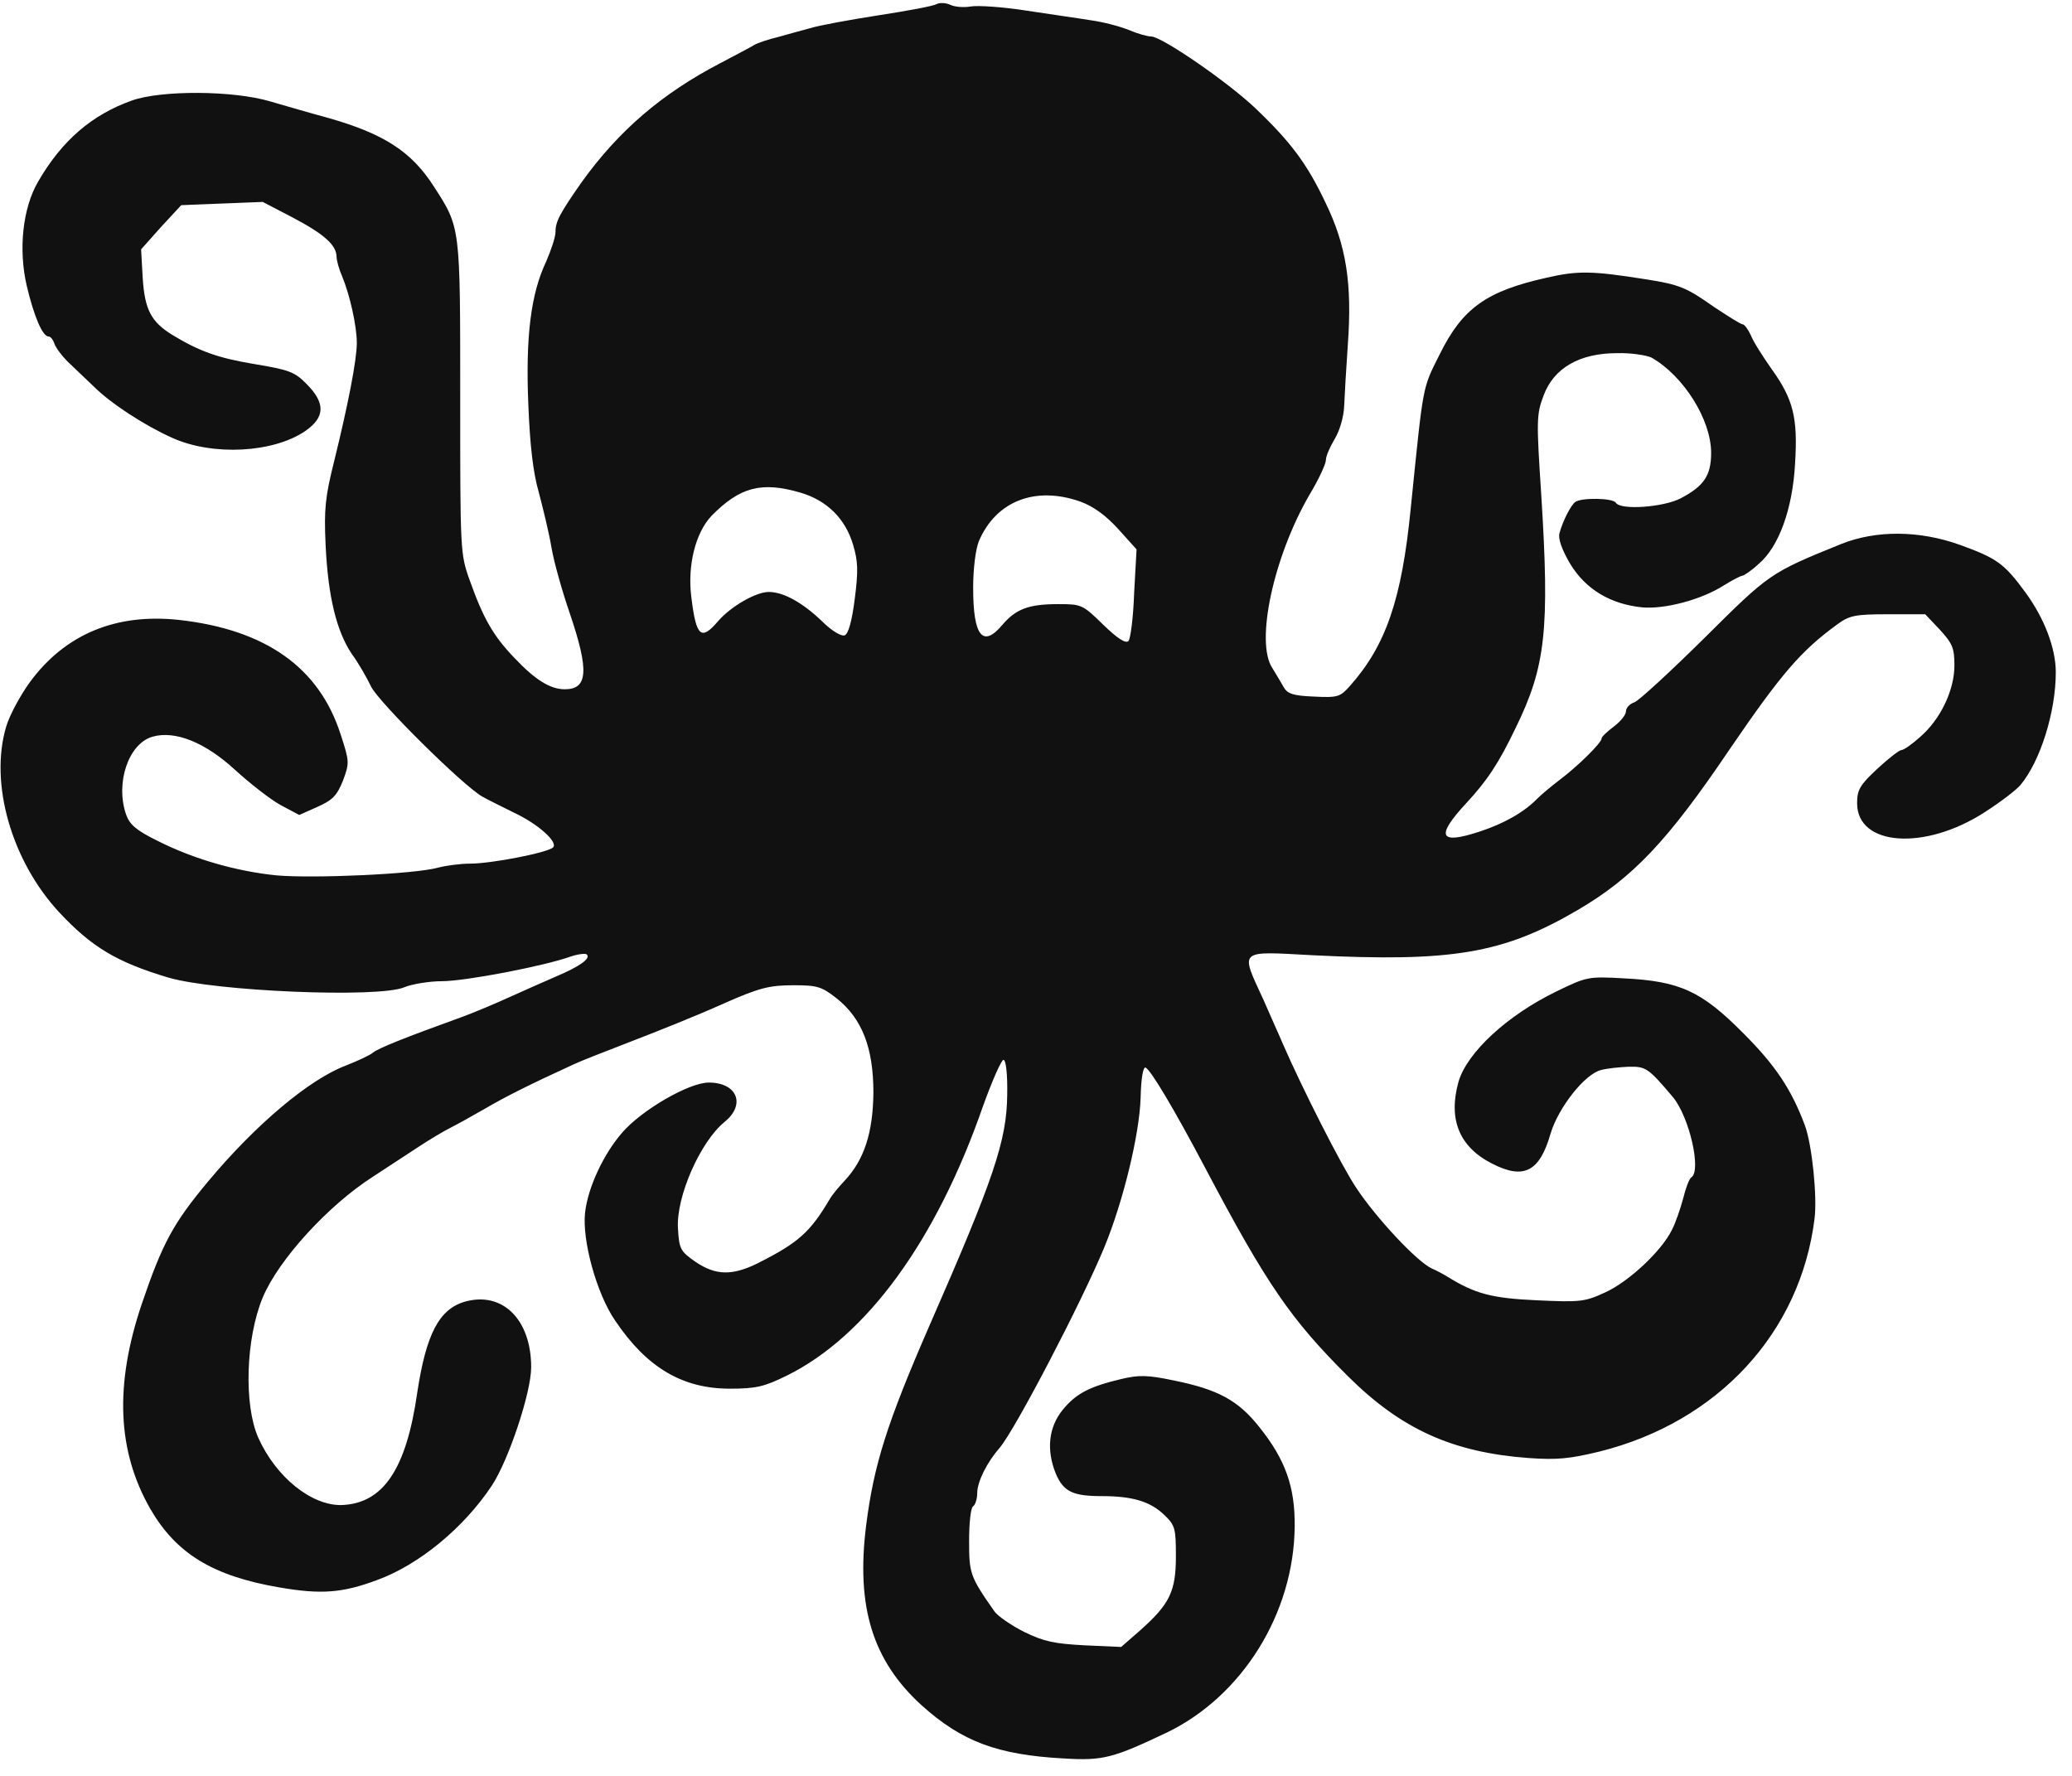 <?xml version="1.0" standalone="no"?>
<!DOCTYPE svg PUBLIC "-//W3C//DTD SVG 20010904//EN"
 "http://www.w3.org/TR/2001/REC-SVG-20010904/DTD/svg10.dtd">
<svg version="1.0" xmlns="http://www.w3.org/2000/svg"
 width="511pt" height="438pt" viewBox="0 0 511 438"
 preserveAspectRatio="xMidYMid meet">

<g transform="translate(0,438) scale(0.1,-0.1)"
fill="#111" stroke="none">
<path d="M2310 4370 c-8 -5 -73 -17 -145 -28 -71 -11 -146 -25 -165 -31 -19
-5 -55 -15 -80 -22 -25 -6 -52 -15 -60 -20 -8 -5 -46 -25 -84 -45 -144 -75
-251 -167 -342 -294 -53 -76 -64 -96 -64 -122 0 -13 -11 -45 -23 -73 -38 -80
-51 -186 -44 -353 4 -102 12 -169 26 -217 10 -38 25 -99 31 -135 6 -36 27
-110 46 -165 47 -139 44 -185 -13 -185 -36 0 -73 23 -124 77 -52 54 -77 97
-111 193 -23 64 -23 73 -23 450 0 423 1 418 -65 520 -55 86 -123 130 -260 169
-41 11 -106 30 -144 41 -91 27 -268 28 -341 2 -98 -35 -172 -98 -231 -200 -38
-65 -49 -167 -28 -257 18 -76 39 -125 54 -125 5 0 11 -8 14 -17 3 -10 18 -30
33 -45 16 -15 44 -42 64 -61 42 -42 125 -96 194 -127 100 -45 249 -37 328 17
49 34 50 69 3 116 -29 30 -44 35 -128 49 -91 15 -137 32 -203 72 -52 32 -68
62 -73 140 l-4 71 49 55 50 54 100 4 101 4 73 -38 c78 -41 108 -68 109 -96 0
-10 6 -32 14 -50 19 -46 36 -122 36 -164 0 -41 -21 -150 -56 -292 -22 -88 -25
-118 -21 -205 6 -129 27 -213 64 -269 17 -23 38 -60 48 -81 18 -38 228 -246
275 -272 14 -8 49 -25 77 -39 60 -28 110 -73 97 -86 -13 -13 -152 -40 -204
-40 -25 0 -61 -5 -80 -10 -57 -16 -307 -27 -398 -19 -99 10 -204 40 -293 85
-53 26 -69 40 -78 65 -27 78 6 175 65 192 56 16 130 -14 204 -82 36 -33 86
-72 111 -86 l47 -25 45 20 c38 17 48 28 63 65 16 43 16 47 -6 114 -53 165
-185 258 -398 282 -156 17 -281 -35 -368 -153 -24 -33 -51 -83 -59 -111 -41
-139 13 -329 130 -456 81 -87 143 -124 270 -162 115 -34 518 -51 582 -24 19 8
62 15 93 15 57 0 251 37 318 61 18 6 36 8 39 5 11 -10 -18 -30 -77 -55 -30
-13 -82 -36 -115 -51 -33 -15 -85 -37 -115 -48 -144 -52 -206 -77 -220 -88 -8
-7 -39 -21 -67 -32 -90 -34 -222 -145 -339 -285 -86 -103 -113 -152 -164 -302
-68 -201 -61 -364 21 -507 64 -110 154 -165 317 -193 104 -18 156 -14 242 18
104 38 214 129 283 233 41 62 97 229 97 292 0 117 -70 187 -162 162 -65 -18
-97 -80 -119 -225 -27 -189 -84 -273 -186 -277 -74 -2 -162 68 -206 166 -36
81 -31 245 11 346 39 93 161 227 272 298 30 20 80 52 110 72 30 20 66 41 80
48 14 7 52 28 85 47 53 31 111 60 220 110 17 8 73 30 125 50 88 34 171 67 245
100 88 39 113 45 172 45 58 0 69 -3 106 -32 63 -50 91 -122 91 -233 -1 -99
-23 -166 -71 -217 -14 -15 -31 -35 -37 -46 -48 -81 -77 -107 -176 -157 -64
-32 -105 -31 -155 3 -37 26 -40 31 -43 82 -5 78 55 214 115 263 53 43 31 97
-39 97 -49 0 -166 -68 -214 -124 -46 -53 -84 -135 -91 -196 -8 -68 28 -200 74
-267 78 -116 166 -168 283 -168 65 0 85 5 140 32 197 97 369 333 484 664 23
64 46 116 51 115 6 -1 10 -36 9 -86 -1 -113 -33 -207 -192 -570 -104 -239
-137 -342 -156 -493 -25 -200 16 -333 137 -443 99 -89 186 -122 350 -131 98
-6 122 1 255 64 186 90 313 294 315 508 1 98 -23 165 -87 245 -52 66 -102 93
-210 115 -66 14 -87 14 -130 4 -80 -19 -112 -36 -145 -76 -35 -43 -41 -99 -17
-158 19 -44 42 -55 113 -55 76 0 120 -13 155 -47 26 -25 28 -33 28 -101 0 -87
-15 -118 -88 -183 l-47 -41 -90 4 c-74 4 -100 9 -149 33 -32 16 -65 39 -73 50
-61 87 -63 94 -63 175 0 43 4 82 10 85 5 3 10 18 10 32 0 28 23 75 56 113 38
45 202 359 258 495 46 112 86 276 89 367 1 47 6 77 12 75 12 -4 71 -103 147
-247 152 -288 212 -375 353 -515 131 -130 257 -187 444 -201 71 -5 102 -2 176
16 292 73 495 293 530 574 7 54 -6 183 -24 231 -33 88 -72 147 -151 226 -104
105 -157 129 -295 136 -88 5 -92 4 -166 -32 -122 -59 -221 -151 -242 -223 -26
-93 2 -161 83 -202 78 -40 117 -20 144 74 19 64 85 148 125 157 14 4 45 7 67
8 43 1 49 -3 109 -74 41 -48 72 -183 46 -199 -5 -3 -14 -27 -20 -52 -7 -26
-19 -61 -28 -78 -26 -52 -105 -126 -163 -153 -52 -24 -62 -25 -170 -20 -111 5
-152 16 -220 58 -8 5 -26 15 -40 21 -37 18 -136 124 -185 198 -37 55 -134 247
-181 355 -7 17 -29 65 -48 109 -58 126 -64 120 122 110 343 -17 469 4 652 111
137 80 223 171 375 396 129 189 177 244 266 309 30 22 44 25 125 25 l92 0 36
-38 c31 -34 36 -45 36 -88 0 -61 -34 -133 -85 -177 -20 -18 -40 -32 -46 -32
-5 0 -32 -21 -59 -46 -43 -40 -50 -52 -50 -85 0 -106 167 -118 315 -22 39 25
78 55 88 67 49 59 87 180 87 278 0 59 -28 133 -75 197 -52 71 -70 84 -161 117
-100 36 -207 37 -294 2 -175 -71 -176 -72 -336 -231 -84 -83 -162 -155 -173
-159 -12 -4 -21 -14 -21 -22 0 -9 -13 -25 -30 -38 -16 -12 -30 -25 -30 -29 0
-11 -59 -69 -103 -102 -21 -16 -45 -36 -55 -46 -33 -34 -82 -62 -143 -82 -100
-33 -109 -12 -33 70 51 55 80 98 122 186 74 151 84 242 63 575 -12 183 -12
198 6 245 25 67 88 104 181 104 34 1 72 -5 85 -11 79 -45 147 -153 147 -235 0
-56 -18 -82 -75 -112 -42 -22 -148 -30 -160 -11 -7 12 -85 13 -100 2 -11 -8
-31 -47 -39 -77 -4 -13 6 -41 26 -75 38 -63 99 -100 178 -108 56 -5 146 19
201 54 21 13 42 24 46 24 5 1 23 13 40 29 50 42 84 136 90 248 7 112 -4 158
-58 233 -21 30 -45 67 -51 83 -7 15 -16 27 -20 27 -5 0 -36 20 -71 43 -68 48
-85 55 -167 68 -133 21 -168 22 -246 4 -148 -33 -207 -75 -263 -188 -44 -88
-40 -69 -72 -382 -22 -223 -61 -337 -150 -437 -24 -27 -30 -29 -89 -26 -51 2
-65 7 -74 23 -6 11 -19 32 -28 47 -43 64 3 275 91 427 23 38 41 77 41 87 0 9
10 32 22 52 12 20 22 54 23 81 1 25 5 93 9 151 11 151 -4 245 -55 350 -46 97
-86 150 -173 233 -67 64 -231 177 -257 177 -9 0 -34 7 -55 16 -22 9 -64 20
-94 24 -30 5 -102 15 -160 24 -57 9 -119 13 -136 10 -18 -3 -40 -1 -50 4 -11
5 -26 6 -34 2z m-336 -1205 c65 -19 111 -64 130 -129 12 -40 13 -64 4 -133 -7
-56 -16 -87 -25 -90 -8 -3 -32 11 -56 35 -48 46 -95 72 -131 72 -32 0 -94 -36
-125 -72 -42 -49 -54 -39 -66 59 -10 78 10 159 50 201 70 71 123 85 219 57z
m690 -22 c33 -12 63 -34 94 -68 l45 -50 -6 -108 c-2 -60 -9 -113 -14 -118 -7
-7 -28 7 -62 40 -51 50 -54 51 -111 51 -73 0 -104 -12 -137 -50 -49 -59 -73
-30 -73 90 0 47 6 95 14 115 42 99 139 137 250 98z"/>
</g>
</svg>
